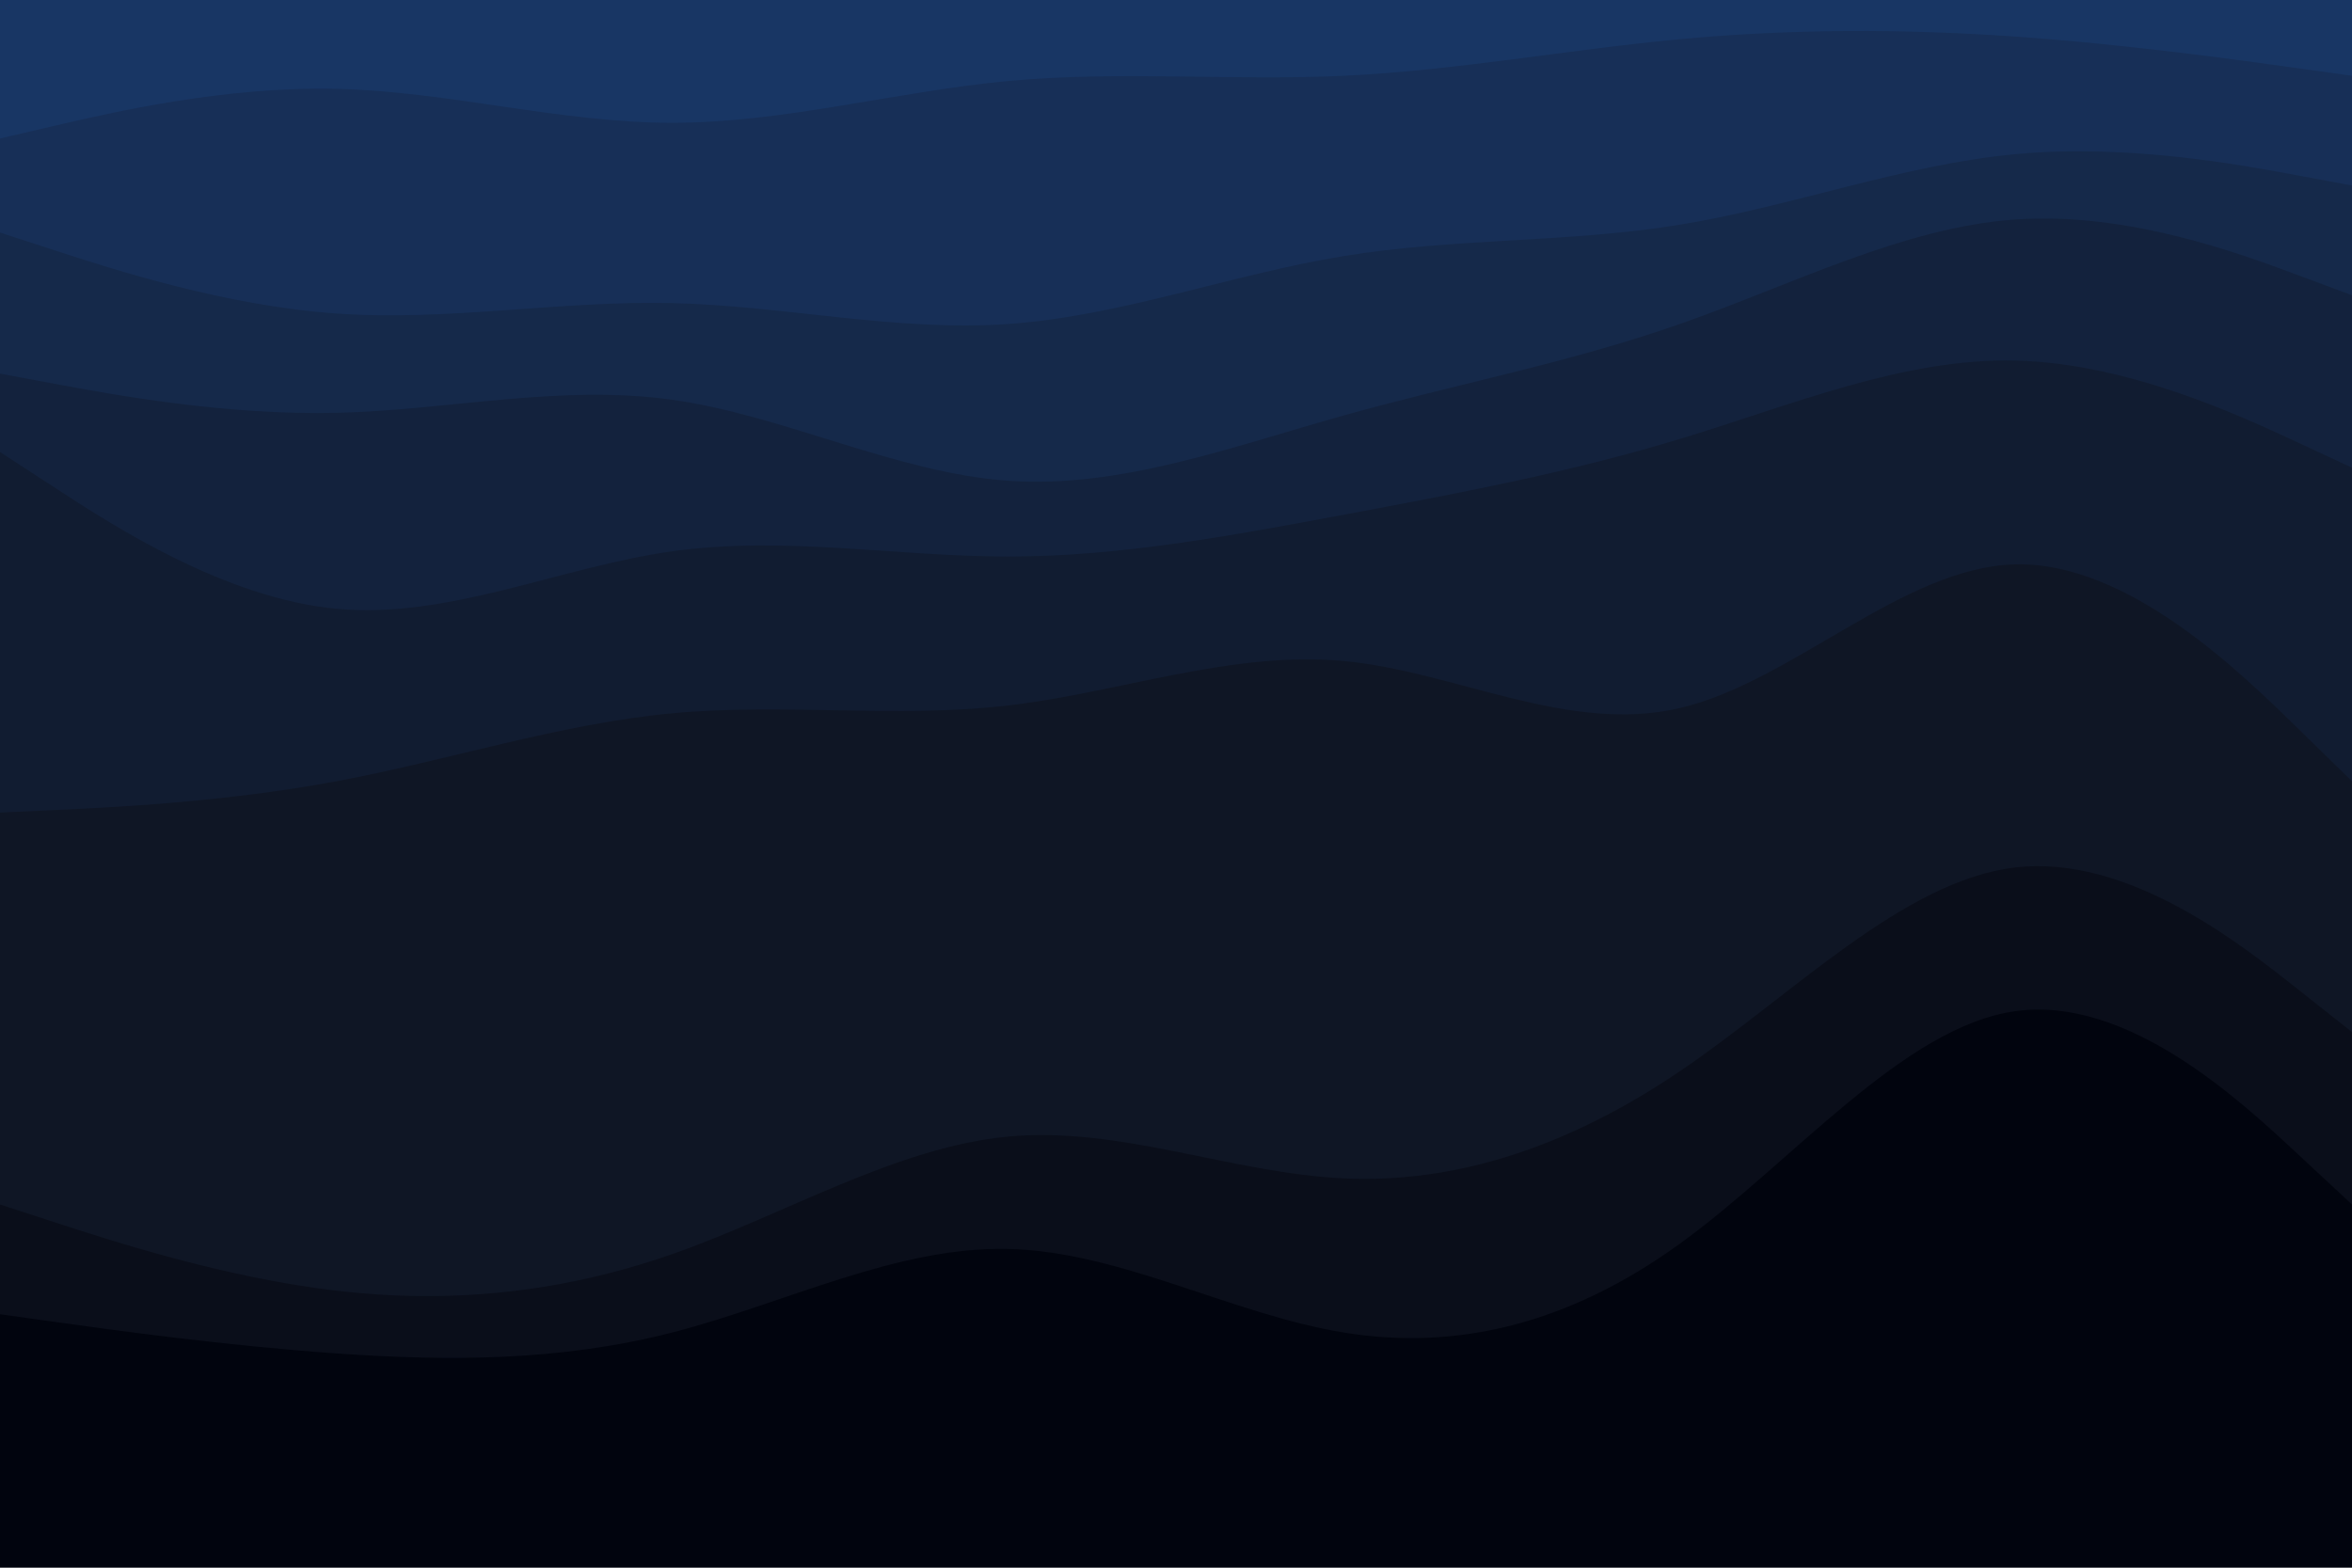 <svg id="visual" viewBox="0 0 900 600" width="900" height="600" xmlns="http://www.w3.org/2000/svg" xmlns:xlink="http://www.w3.org/1999/xlink" version="1.1"><path d="M0 55L21.5 50C43 45 86 35 128.8 36C171.7 37 214.3 49 257.2 49C300 49 343 37 385.8 33C428.7 29 471.3 33 514.2 31C557 29 600 21 642.8 17C685.7 13 728.3 13 771.2 16C814 19 857 25 878.5 28L900 31L900 0L878.5 0C857 0 814 0 771.2 0C728.3 0 685.7 0 642.8 0C600 0 557 0 514.2 0C471.3 0 428.7 0 385.8 0C343 0 300 0 257.2 0C214.3 0 171.7 0 128.8 0C86 0 43 0 21.5 0L0 0Z" fill="#183664"></path><path d="M0 91L21.5 98C43 105 86 119 128.8 122C171.7 125 214.3 117 257.2 118C300 119 343 129 385.8 126C428.7 123 471.3 107 514.2 100C557 93 600 95 642.8 88C685.7 81 728.3 65 771.2 61C814 57 857 65 878.5 69L900 73L900 29L878.5 26C857 23 814 17 771.2 14C728.3 11 685.7 11 642.8 15C600 19 557 27 514.2 29C471.3 31 428.7 27 385.8 31C343 35 300 47 257.2 47C214.3 47 171.7 35 128.8 34C86 33 43 43 21.5 48L0 53Z" fill="#172f57"></path><path d="M0 145L21.5 149C43 153 86 161 128.8 160C171.7 159 214.3 149 257.2 155C300 161 343 183 385.8 186C428.7 189 471.3 173 514.2 161C557 149 600 141 642.8 126C685.7 111 728.3 89 771.2 86C814 83 857 99 878.5 107L900 115L900 71L878.5 67C857 63 814 55 771.2 59C728.3 63 685.7 79 642.8 86C600 93 557 91 514.2 98C471.3 105 428.7 121 385.8 124C343 127 300 117 257.2 116C214.3 115 171.7 123 128.8 120C86 117 43 103 21.5 96L0 89Z" fill="#15294a"></path><path d="M0 175L21.5 189C43 203 86 231 128.8 235C171.7 239 214.3 219 257.2 213C300 207 343 215 385.8 215C428.7 215 471.3 207 514.2 199C557 191 600 183 642.8 170C685.7 157 728.3 139 771.2 140C814 141 857 161 878.5 171L900 181L900 113L878.5 105C857 97 814 81 771.2 84C728.3 87 685.7 109 642.8 124C600 139 557 147 514.2 159C471.3 171 428.7 187 385.8 184C343 181 300 159 257.2 153C214.3 147 171.7 157 128.8 158C86 159 43 151 21.5 147L0 143Z" fill="#13223d"></path><path d="M0 313L21.5 312C43 311 86 309 128.8 301C171.7 293 214.3 279 257.2 275C300 271 343 277 385.8 272C428.7 267 471.3 251 514.2 255C557 259 600 283 642.8 273C685.7 263 728.3 219 771.2 218C814 217 857 259 878.5 280L900 301L900 179L878.5 169C857 159 814 139 771.2 138C728.3 137 685.7 155 642.8 168C600 181 557 189 514.2 197C471.3 205 428.7 213 385.8 213C343 213 300 205 257.2 211C214.3 217 171.7 237 128.8 233C86 229 43 201 21.5 187L0 173Z" fill="#111c31"></path><path d="M0 463L21.5 470C43 477 86 491 128.8 496C171.7 501 214.3 497 257.2 482C300 467 343 441 385.8 437C428.7 433 471.3 451 514.2 453C557 455 600 441 642.8 412C685.7 383 728.3 339 771.2 334C814 329 857 363 878.5 380L900 397L900 299L878.5 278C857 257 814 215 771.2 216C728.3 217 685.7 261 642.8 271C600 281 557 257 514.2 253C471.3 249 428.7 265 385.8 270C343 275 300 269 257.2 273C214.3 277 171.7 291 128.8 299C86 307 43 309 21.5 310L0 311Z" fill="#0f1625"></path><path d="M0 505L21.5 508C43 511 86 517 128.8 520C171.7 523 214.3 523 257.2 512C300 501 343 479 385.8 480C428.7 481 471.3 505 514.2 512C557 519 600 509 642.8 478C685.7 447 728.3 395 771.2 389C814 383 857 423 878.5 443L900 463L900 395L878.5 378C857 361 814 327 771.2 332C728.3 337 685.7 381 642.8 410C600 439 557 453 514.2 451C471.3 449 428.7 431 385.8 435C343 439 300 465 257.2 480C214.3 495 171.7 499 128.8 494C86 489 43 475 21.5 468L0 461Z" fill="#0a0e1a"></path><path d="M0 601L21.5 601C43 601 86 601 128.8 601C171.7 601 214.3 601 257.2 601C300 601 343 601 385.8 601C428.7 601 471.3 601 514.2 601C557 601 600 601 642.8 601C685.7 601 728.3 601 771.2 601C814 601 857 601 878.5 601L900 601L900 461L878.5 441C857 421 814 381 771.2 387C728.3 393 685.7 445 642.8 476C600 507 557 517 514.2 510C471.3 503 428.7 479 385.8 478C343 477 300 499 257.2 510C214.3 521 171.7 521 128.8 518C86 515 43 509 21.5 506L0 503Z" fill="#01040e"></path></svg>